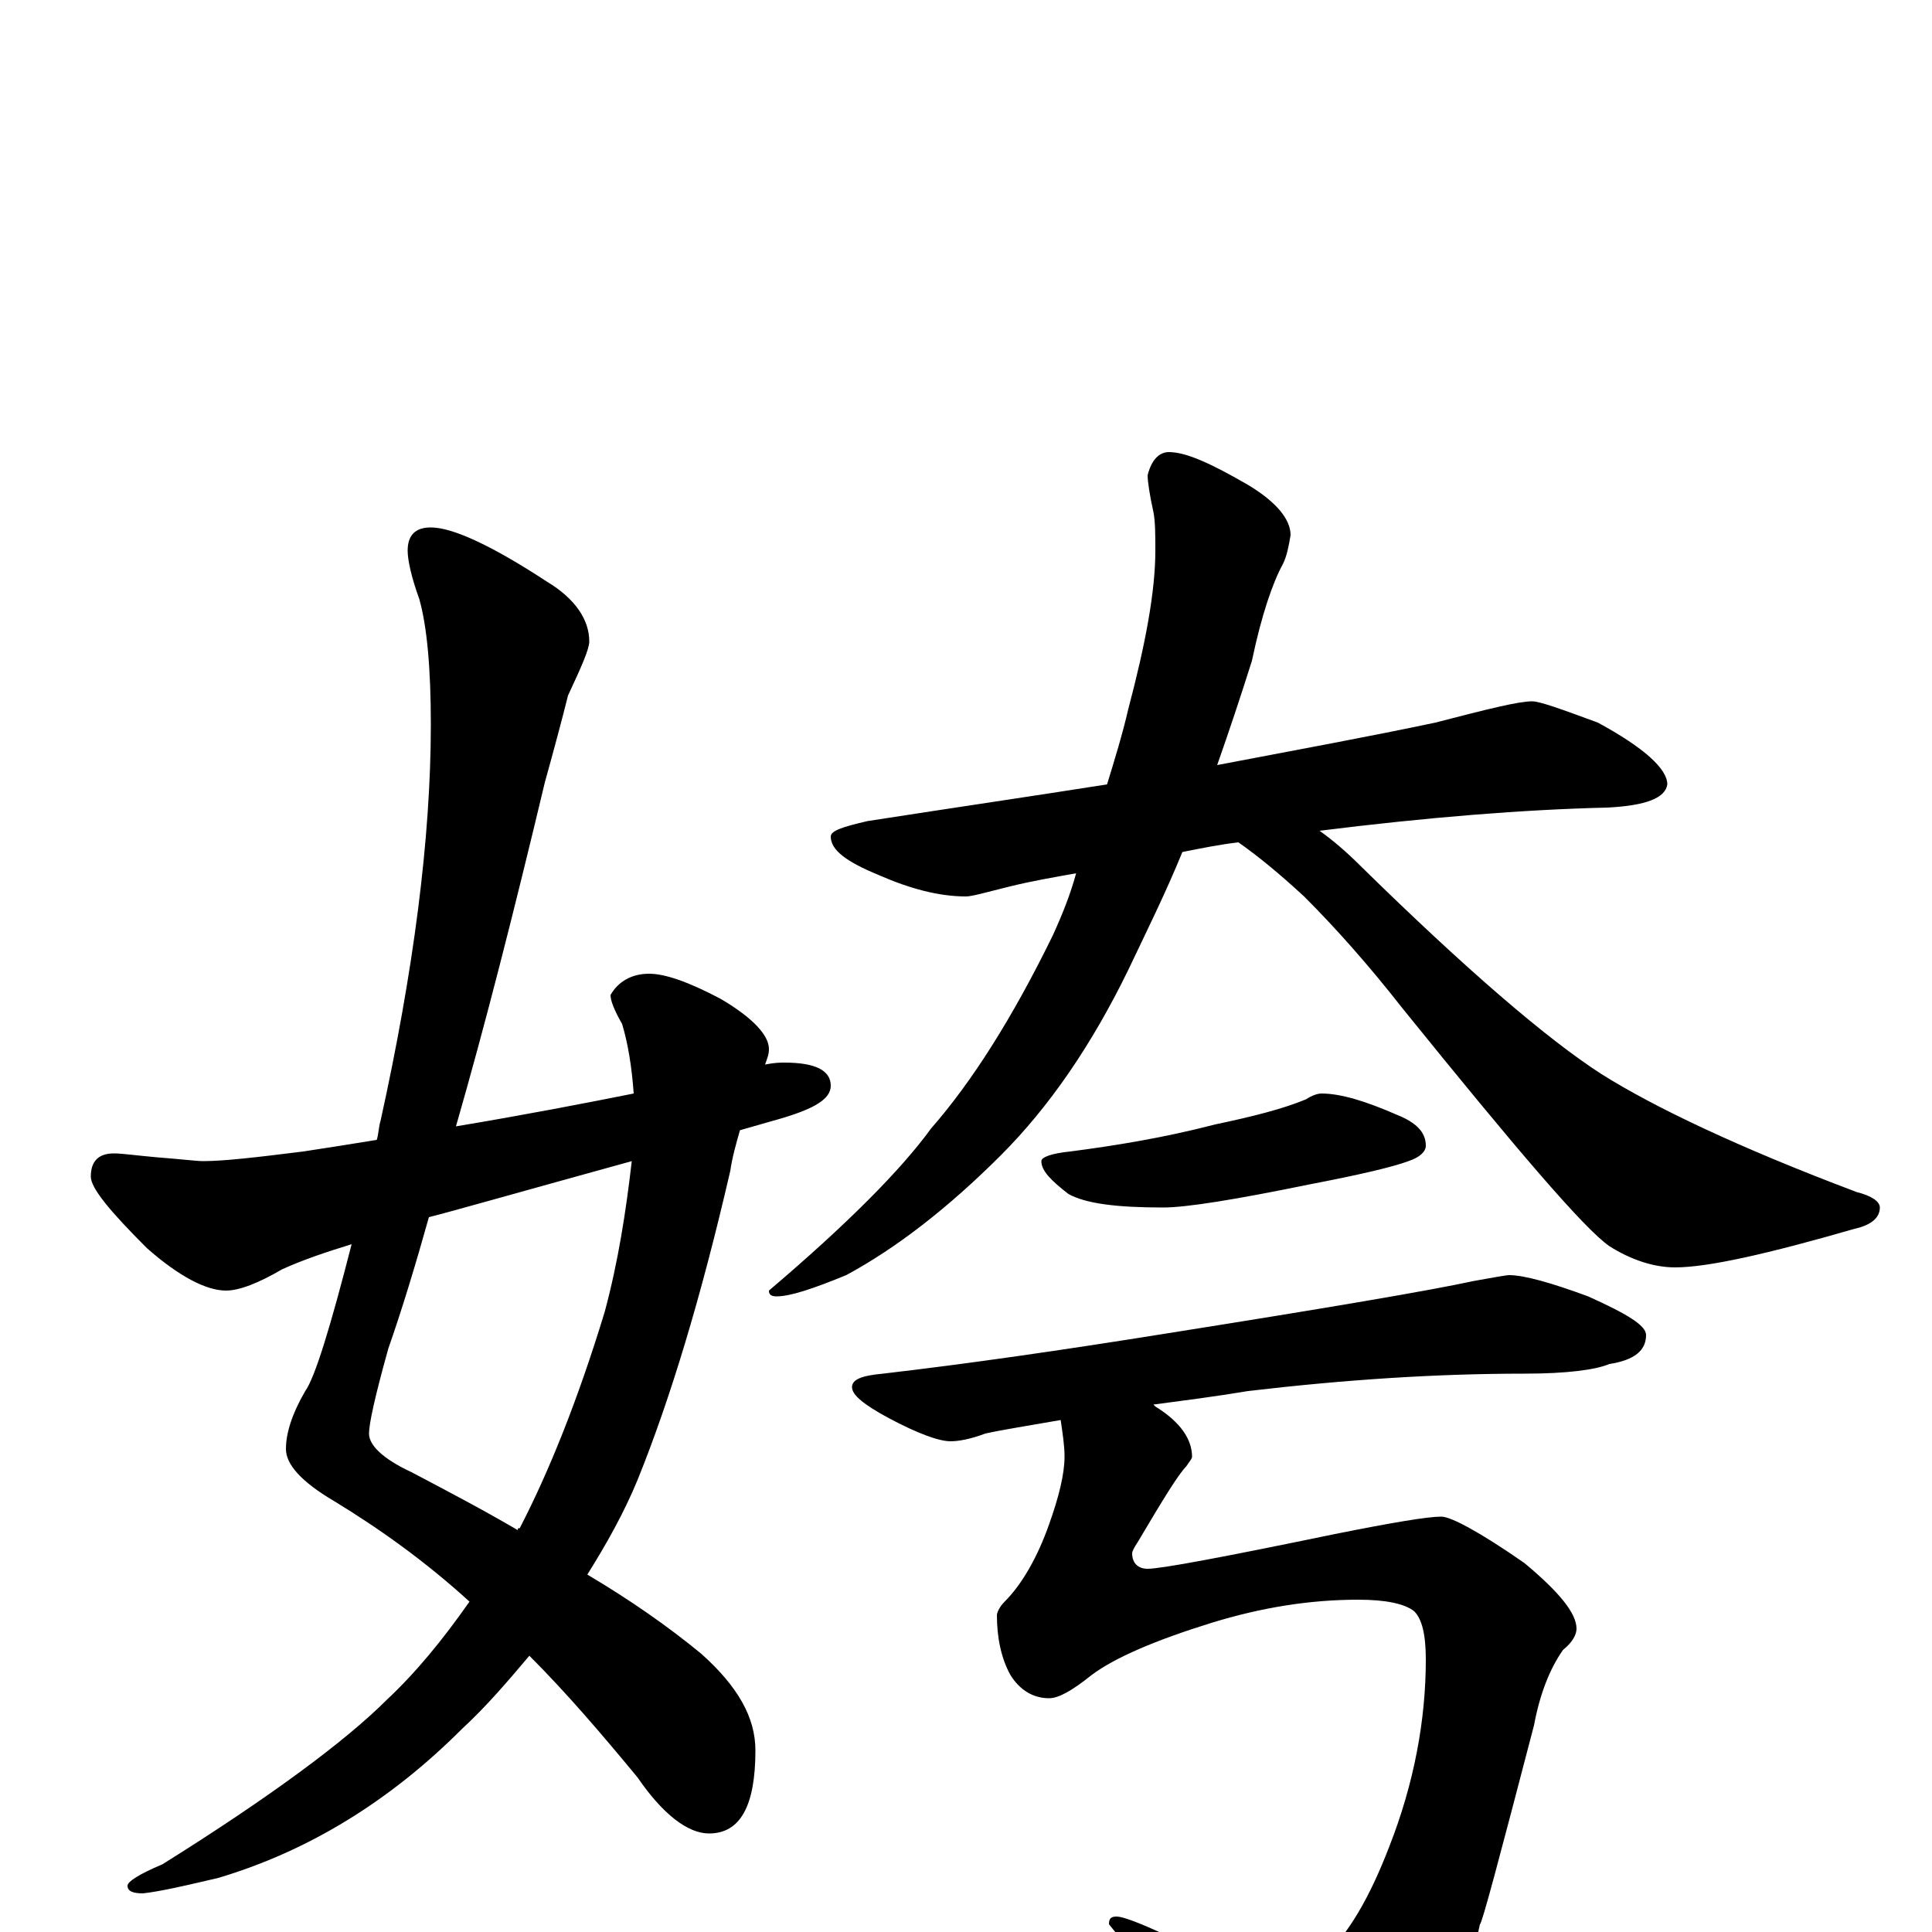 <?xml version="1.0" encoding="utf-8" ?>
<!DOCTYPE svg PUBLIC "-//W3C//DTD SVG 1.1//EN" "http://www.w3.org/Graphics/SVG/1.1/DTD/svg11.dtd">
<svg version="1.1" id="Layer_1" xmlns="http://www.w3.org/2000/svg" xmlns:xlink="http://www.w3.org/1999/xlink" x="0px" y="145px" width="1000px" height="1000px" viewBox="0 0 1000 1000" enable-background="new 0 0 1000 1000" xml:space="preserve">
<g id="Layer_1">
<path id="glyph" transform="matrix(1 0 0 -1 0 1000)" d="M223,727C234,727 254,718 283,699C298,690 305,679 305,668C305,664 301,655 294,640C291,628 287,613 282,595C266,528 251,469 236,417C272,423 303,429 328,434C327,448 325,460 322,470C318,477 316,482 316,485C320,492 327,496 336,496C344,496 356,492 373,483C390,473 398,464 398,457C398,454 397,452 396,449C401,450 404,450 406,450C422,450 430,446 430,438C430,431 421,426 404,421C397,419 390,417 383,415C381,408 379,401 378,394C363,329 347,276 330,234C323,217 314,201 304,185C326,172 346,158 363,144C382,127 391,111 391,94C391,65 383,51 367,51C356,51 343,61 330,80C311,103 293,124 274,143C263,130 252,117 239,105C202,68 160,42 113,28C96,24 83,21 74,20C69,20 66,21 66,24C66,26 72,30 84,35C140,70 179,99 200,120C215,134 229,151 243,171C220,192 196,209 173,223C156,233 148,242 148,250C148,258 151,268 158,280C163,287 171,313 182,356C169,352 157,348 146,343C134,336 124,332 117,332C107,332 93,339 76,354C57,373 47,385 47,391C47,399 51,403 59,403C63,403 70,402 81,401C94,400 102,399 105,399C116,399 133,401 157,404C170,406 183,408 195,410C196,413 196,417 197,420C214,497 223,566 223,625C223,654 221,676 217,690C213,701 211,710 211,715C211,723 215,727 223,727M327,399C269,383 234,373 222,370C215,345 208,322 201,302C194,277 191,263 191,258C191,252 198,245 213,238C232,228 251,218 268,208C268,209 268,209 269,209C284,238 299,275 313,321C320,347 324,373 327,399M793,637C797,637 808,633 827,626C851,613 863,602 863,594C862,587 852,583 832,582C789,581 739,577 683,570C690,565 697,559 704,552C759,498 801,462 829,444C856,427 900,406 961,383C969,381 973,378 973,375C973,370 969,366 960,364C915,351 884,344 867,344C856,344 844,348 833,355C820,364 785,405 726,478C708,501 691,520 675,536C662,548 651,557 641,564C632,563 622,561 612,559C603,537 593,517 584,498C565,459 543,427 518,402C491,375 464,354 438,340C421,333 409,329 402,329C399,329 398,330 398,332C438,366 466,394 482,416C503,440 524,473 545,516C550,527 554,537 557,548C546,546 534,544 522,541C510,538 503,536 500,536C486,536 471,540 455,547C438,554 430,560 430,567C430,570 436,572 449,575C494,582 535,588 573,594C577,607 581,620 584,633C593,667 598,694 598,715C598,723 598,730 597,735C595,744 594,751 594,754C596,762 600,766 605,766C614,766 627,760 646,749C661,740 668,731 668,723C667,717 666,712 664,708C659,699 653,682 648,658C642,639 636,621 630,604C672,612 710,619 743,626C770,633 786,637 793,637M684,434C694,434 707,430 723,423C733,419 738,414 738,407C738,404 735,401 729,399C721,396 704,392 678,387C639,379 614,375 602,375C578,375 562,377 553,382C544,389 539,394 539,399C539,401 544,403 554,404C577,407 602,411 629,418C648,422 664,426 676,431C679,433 682,434 684,434M781,340C789,340 803,336 822,329C842,320 852,314 852,309C852,301 846,296 833,294C826,291 811,289 789,289C744,289 697,286 646,280C628,277 612,275 597,273l1,-1C611,264 617,255 617,246C617,245 616,244 614,241C610,237 602,224 589,202C587,199 586,197 586,196C586,191 589,188 594,188C601,188 633,194 691,206C721,212 739,215 746,215C751,215 766,207 789,191C807,176 816,165 816,157C816,154 814,150 809,146C802,136 797,123 794,107C776,38 767,4 766,4C759,-30 743,-57 718,-77C695,-93 676,-101 660,-101C651,-101 643,-95 636,-84C623,-59 602,-30 574,4C574,7 575,8 578,8C581,8 589,5 600,0C635,-15 655,-23 660,-23C669,-23 677,-20 685,-13C698,-1 709,18 719,44C732,77 738,110 738,141C738,154 736,162 732,166C727,170 717,172 703,172C678,172 653,168 627,160C598,151 577,142 565,133C555,125 548,121 543,121C535,121 528,125 523,133C518,142 516,153 516,164C516,165 517,168 520,171C529,180 537,194 543,211C548,225 551,237 551,246C551,252 550,258 549,265C532,262 519,260 510,258C502,255 496,254 492,254C486,254 475,258 460,266C447,273 441,278 441,282C441,286 446,288 457,289C500,294 549,301 605,310C687,323 740,332 763,337C774,339 780,340 781,340z"/>
</g>
</svg>
